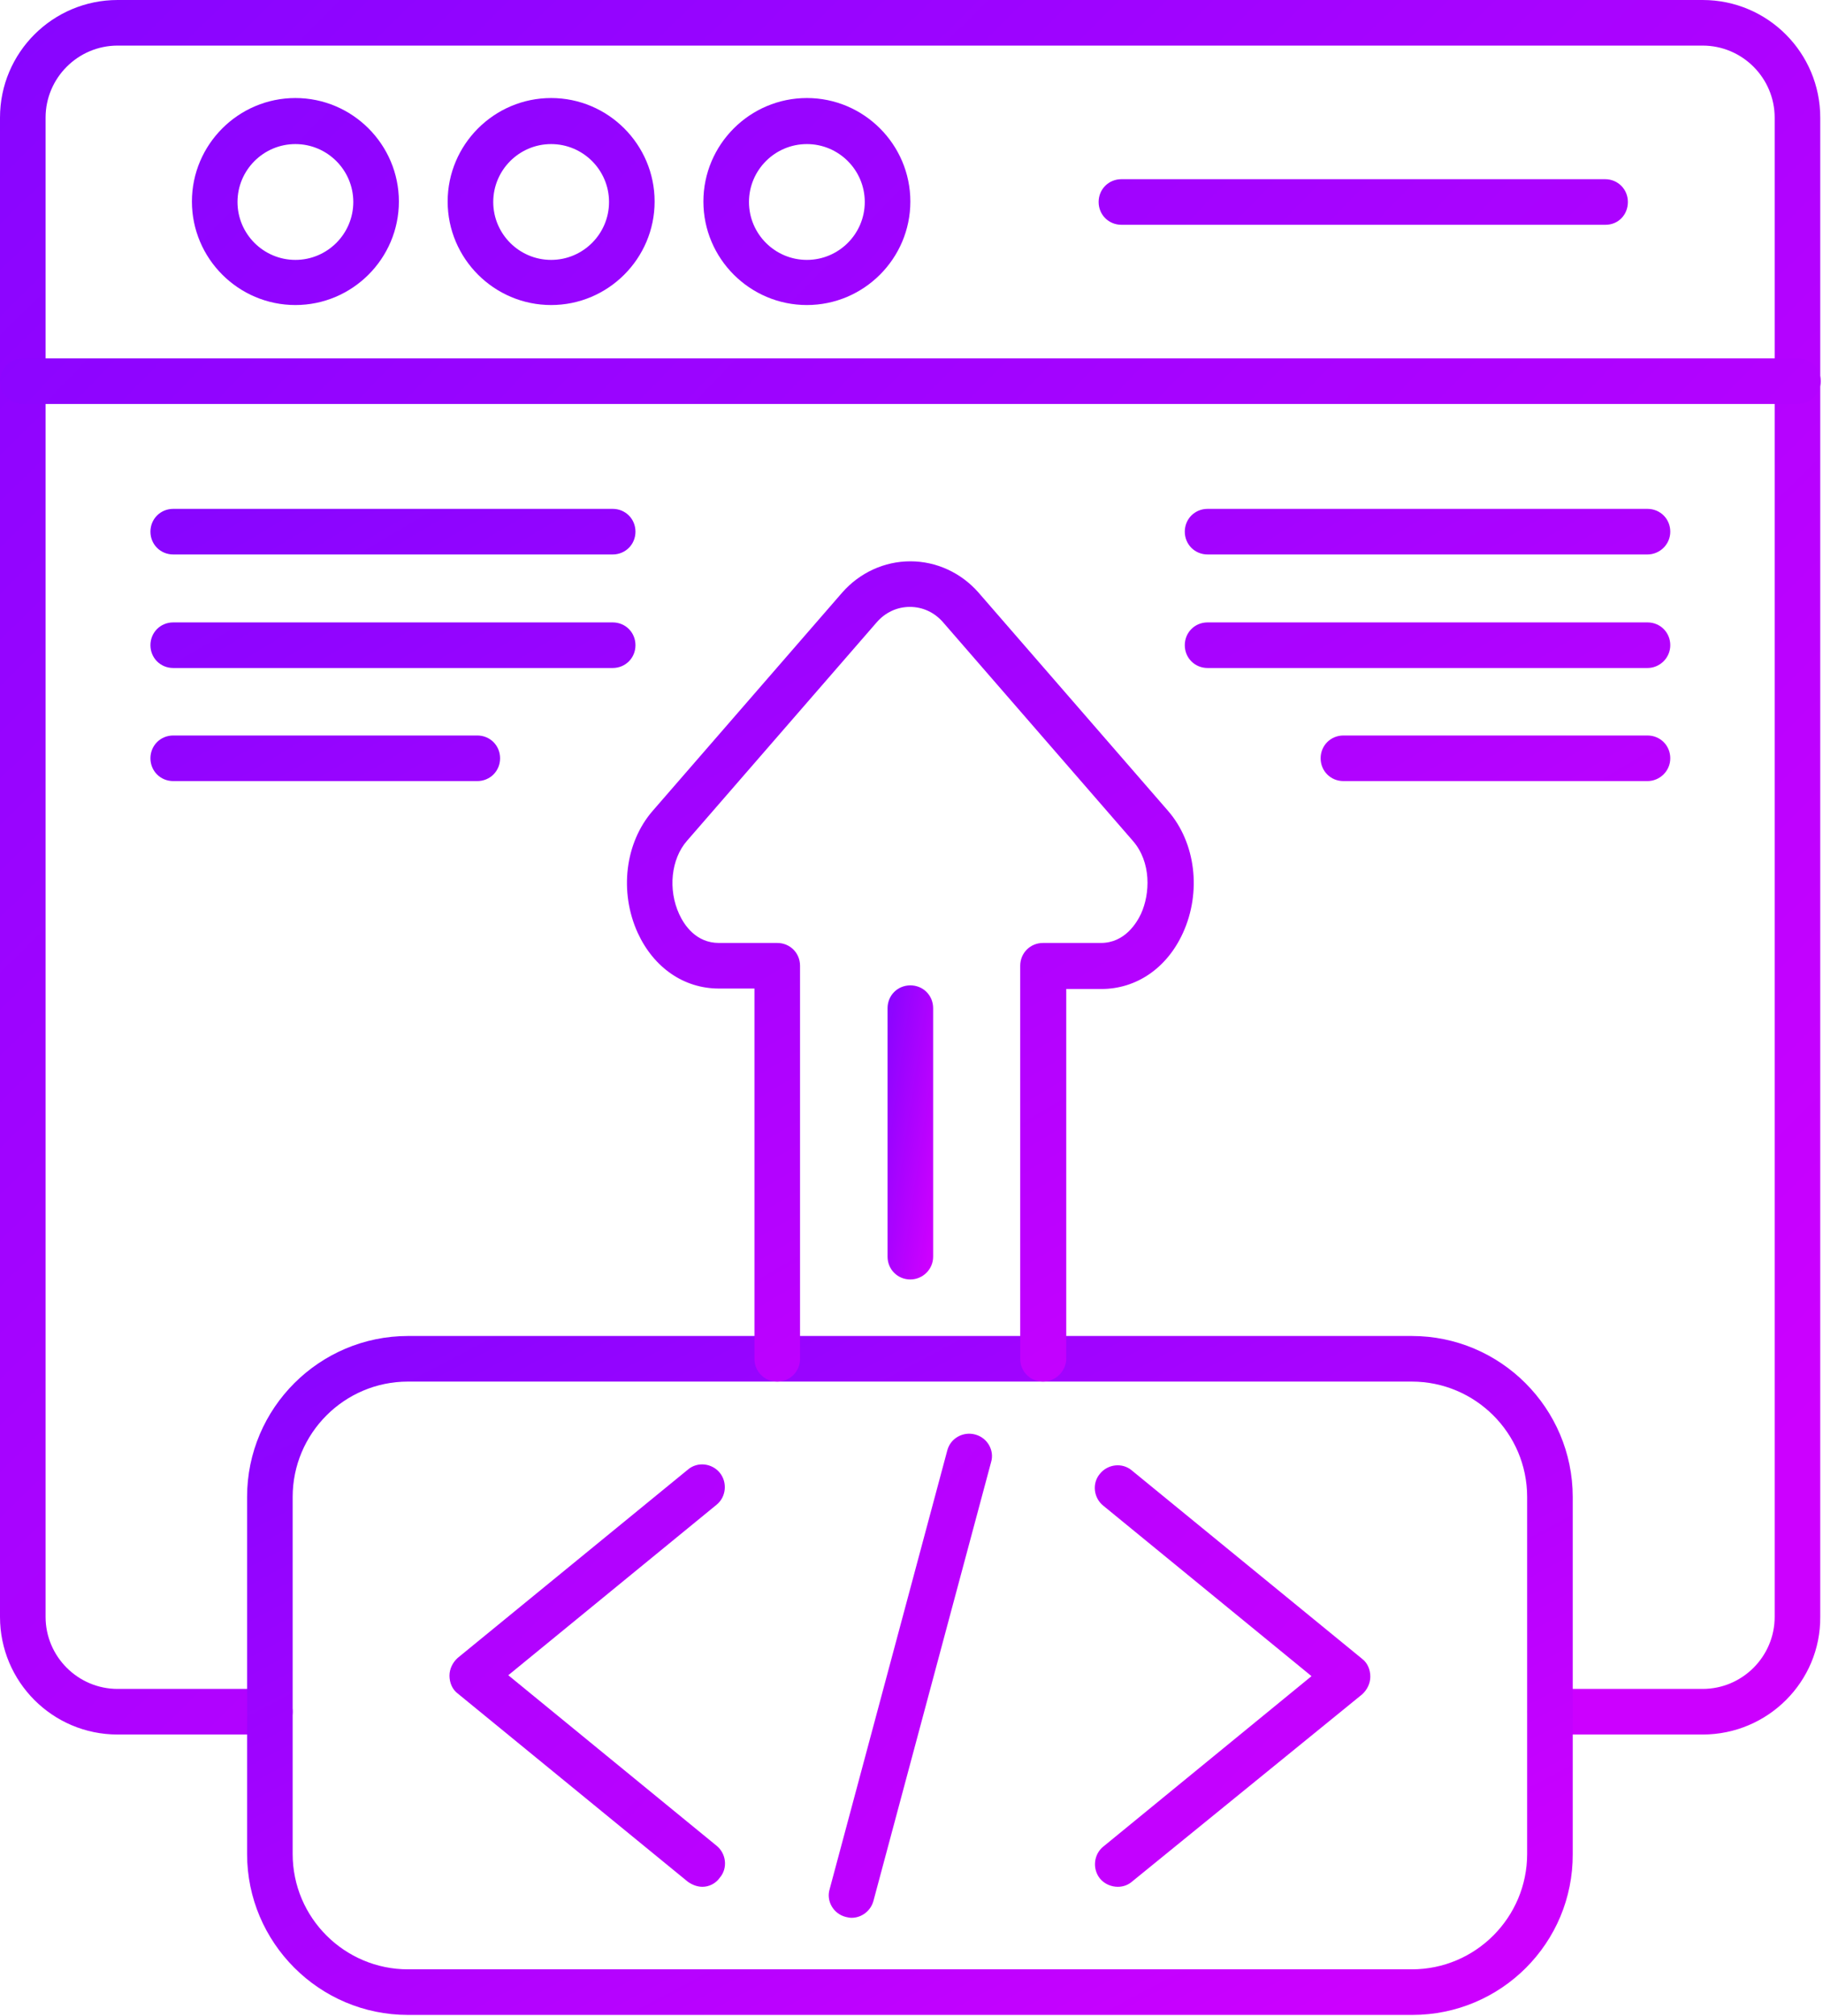 <svg width="455" height="503" viewBox="0 0 455 503" fill="none" xmlns="http://www.w3.org/2000/svg">
<path d="M424.96 432.811H386.958C383.772 432.811 381.269 430.308 381.269 427.122C381.269 423.936 383.772 421.433 386.958 421.433H424.96C434.859 421.433 442.937 413.355 442.937 403.456V29.355C442.937 19.456 434.859 11.378 424.96 11.378H29.355C19.456 11.378 11.378 19.456 11.378 29.355V403.456C11.378 413.355 19.456 421.433 29.355 421.433H67.356C70.542 421.433 73.045 423.936 73.045 427.122C73.045 430.308 70.542 432.811 67.356 432.811H29.355C13.084 432.811 0 419.612 0 403.456V29.355C0 13.084 13.198 0 29.355 0H424.96C441.23 0 454.315 13.198 454.315 29.355V403.456C454.428 419.612 441.23 432.811 424.96 432.811Z" fill="url(#paint0_linear_1495_96)"/>
<path d="M448.74 100.806H5.689C2.503 100.806 0 98.303 0 95.117C0 91.931 2.503 89.428 5.689 89.428H448.74C451.925 89.428 454.428 91.931 454.428 95.117C454.428 98.303 451.812 100.806 448.74 100.806ZM73.728 76.116C59.506 76.116 47.9 64.511 47.9 50.288C47.9 36.066 59.506 24.461 73.728 24.461C87.95 24.461 99.556 36.066 99.556 50.288C99.556 64.511 87.95 76.116 73.728 76.116ZM73.728 35.953C65.764 35.953 59.278 42.438 59.278 50.402C59.278 58.367 65.764 64.852 73.728 64.852C81.692 64.852 88.178 58.367 88.178 50.402C88.178 42.438 81.692 35.953 73.728 35.953ZM137.557 76.116C123.335 76.116 111.73 64.511 111.73 50.288C111.73 36.066 123.335 24.461 137.557 24.461C151.78 24.461 163.385 36.066 163.385 50.288C163.385 64.511 151.78 76.116 137.557 76.116ZM137.557 35.953C129.593 35.953 123.108 42.438 123.108 50.402C123.108 58.367 129.593 64.852 137.557 64.852C145.522 64.852 152.007 58.367 152.007 50.402C152.007 42.438 145.522 35.953 137.557 35.953ZM201.387 76.116C187.164 76.116 175.559 64.511 175.559 50.288C175.559 36.066 187.164 24.461 201.387 24.461C215.609 24.461 227.214 36.066 227.214 50.288C227.214 64.511 215.609 76.116 201.387 76.116ZM201.387 35.953C193.422 35.953 186.937 42.438 186.937 50.402C186.937 58.367 193.422 64.852 201.387 64.852C209.351 64.852 215.836 58.367 215.836 50.402C215.836 42.438 209.351 35.953 201.387 35.953ZM400.725 56.091H279.893C276.708 56.091 274.204 53.588 274.204 50.402C274.204 47.217 276.708 44.713 279.893 44.713H400.612C403.797 44.713 406.3 47.217 406.3 50.402C406.3 53.588 403.911 56.091 400.725 56.091ZM175.332 470.811C174.08 470.811 172.828 470.356 171.691 469.56L114.233 422.569C112.868 421.545 112.185 419.839 112.185 418.132C112.185 416.425 112.981 414.833 114.233 413.695L171.691 366.705C174.08 364.657 177.721 365.112 179.655 367.501C181.589 369.89 181.248 373.531 178.859 375.465L126.862 418.018L178.859 460.571C181.248 462.505 181.703 466.146 179.655 468.536C178.631 470.015 176.924 470.811 175.332 470.811ZM278.983 470.811C277.39 470.811 275.684 470.129 274.546 468.763C272.612 466.374 272.953 462.733 275.342 460.799L327.339 418.246L275.342 375.693C272.953 373.759 272.498 370.118 274.546 367.729C276.48 365.339 280.121 364.884 282.51 366.932L339.968 413.922C341.333 414.946 342.016 416.653 342.016 418.36C342.016 420.066 341.22 421.659 339.968 422.797L282.624 469.446C281.6 470.356 280.348 470.811 278.983 470.811ZM212.537 478.548C212.082 478.548 211.513 478.434 211.058 478.321C207.986 477.524 206.165 474.338 207.076 471.38L236.43 361.926C237.227 358.854 240.412 357.147 243.371 357.944C246.443 358.74 248.263 361.926 247.353 364.884L217.998 474.338C217.316 476.841 215.04 478.548 212.537 478.548Z" fill="url(#paint1_linear_1495_96)"/>
<path d="M352.484 502.782H101.832C79.645 502.782 61.668 484.692 61.668 462.619V373.531C61.668 351.344 79.759 333.367 101.832 333.367H352.37C374.557 333.367 392.534 351.458 392.534 373.531V462.619C392.648 484.805 374.671 502.782 352.484 502.782ZM101.832 344.745C85.903 344.745 73.046 357.716 73.046 373.531V462.619C73.046 478.548 86.016 491.405 101.832 491.405H352.37C368.299 491.405 381.156 478.434 381.156 462.619V373.531C381.156 357.602 368.185 344.745 352.37 344.745H101.832Z" fill="url(#paint2_linear_1495_96)"/>
<path d="M260.324 344.747C257.138 344.747 254.635 342.244 254.635 339.058V240.982C254.635 237.796 257.138 235.293 260.324 235.293H274.774C280.804 235.293 283.762 230.173 284.786 228.011C287.062 223.005 287.403 215.154 282.738 209.807L235.406 155.307C233.245 152.804 230.286 151.439 227.101 151.439C223.915 151.439 220.957 152.804 218.795 155.307L171.463 209.807C167.481 214.358 166.685 221.981 169.529 228.125C170.781 230.856 173.739 235.293 179.428 235.293H193.991C197.177 235.293 199.68 237.796 199.68 240.982V339.058C199.68 342.244 197.177 344.747 193.991 344.747C190.806 344.747 188.302 342.244 188.302 339.058V246.671H179.428C170.667 246.671 163.158 241.437 159.175 232.79C154.51 222.55 155.99 210.262 162.93 202.297L210.262 147.798C214.585 142.905 220.729 140.061 227.214 140.061C233.7 140.061 239.844 142.905 244.167 147.798L291.499 202.297C298.439 210.262 299.918 222.55 295.254 232.79C291.271 241.551 283.648 246.785 274.887 246.785H266.126V339.172C266.013 342.244 263.396 344.747 260.324 344.747ZM152.918 138.354H43.236C40.05 138.354 37.547 135.851 37.547 132.665C37.547 129.48 40.05 126.977 43.236 126.977H152.918C156.103 126.977 158.606 129.48 158.606 132.665C158.606 135.851 156.103 138.354 152.918 138.354ZM152.918 166.685H43.236C40.05 166.685 37.547 164.182 37.547 160.996C37.547 157.81 40.05 155.307 43.236 155.307H152.918C156.103 155.307 158.606 157.81 158.606 160.996C158.606 164.182 156.103 166.685 152.918 166.685ZM119.126 194.902H43.236C40.05 194.902 37.547 192.399 37.547 189.213C37.547 186.027 40.05 183.524 43.236 183.524H119.126C122.311 183.524 124.814 186.027 124.814 189.213C124.814 192.399 122.311 194.902 119.126 194.902ZM411.193 138.354H301.398C298.212 138.354 295.709 135.851 295.709 132.665C295.709 129.48 298.212 126.977 301.398 126.977H411.193C414.379 126.977 416.882 129.48 416.882 132.665C416.882 135.851 414.265 138.354 411.193 138.354ZM411.193 166.685H301.398C298.212 166.685 295.709 164.182 295.709 160.996C295.709 157.81 298.212 155.307 301.398 155.307H411.193C414.379 155.307 416.882 157.81 416.882 160.996C416.882 164.182 414.265 166.685 411.193 166.685ZM411.193 194.902H335.303C332.118 194.902 329.614 192.399 329.614 189.213C329.614 186.027 332.118 183.524 335.303 183.524H411.193C414.379 183.524 416.882 186.027 416.882 189.213C416.882 192.399 414.265 194.902 411.193 194.902Z" fill="url(#paint3_linear_1495_96)"/>
<path d="M227.214 319.262C224.029 319.262 221.525 316.759 221.525 313.573V251.564C221.525 248.378 224.029 245.875 227.214 245.875C230.4 245.875 232.903 248.378 232.903 251.564V313.573C232.903 316.759 230.286 319.262 227.214 319.262Z" fill="url(#paint4_linear_1495_96)"/>
<defs>
<linearGradient id="paint0_linear_1495_96" x1="-0.946" y1="4.959" x2="396.849" y2="409.268" gradientUnits="userSpaceOnUse">
<stop stop-color="#8705FF"/>
<stop offset="1" stop-color="#CC00FF"/>
</linearGradient>
<linearGradient id="paint1_linear_1495_96" x1="-0.947" y1="29.664" x2="416.252" y2="433.926" gradientUnits="userSpaceOnUse">
<stop stop-color="#8705FF"/>
<stop offset="1" stop-color="#CC00FF"/>
</linearGradient>
<linearGradient id="paint2_linear_1495_96" x1="60.979" y1="335.308" x2="189.69" y2="578.703" gradientUnits="userSpaceOnUse">
<stop stop-color="#8705FF"/>
<stop offset="1" stop-color="#CC00FF"/>
</linearGradient>
<linearGradient id="paint3_linear_1495_96" x1="36.757" y1="129.472" x2="212.389" y2="425.697" gradientUnits="userSpaceOnUse">
<stop stop-color="#8705FF"/>
<stop offset="1" stop-color="#CC00FF"/>
</linearGradient>
<linearGradient id="paint4_linear_1495_96" x1="221.502" y1="246.716" x2="241.309" y2="249.689" gradientUnits="userSpaceOnUse">
<stop stop-color="#8705FF"/>
<stop offset="1" stop-color="#CC00FF"/>
</linearGradient>
</defs>
</svg>
